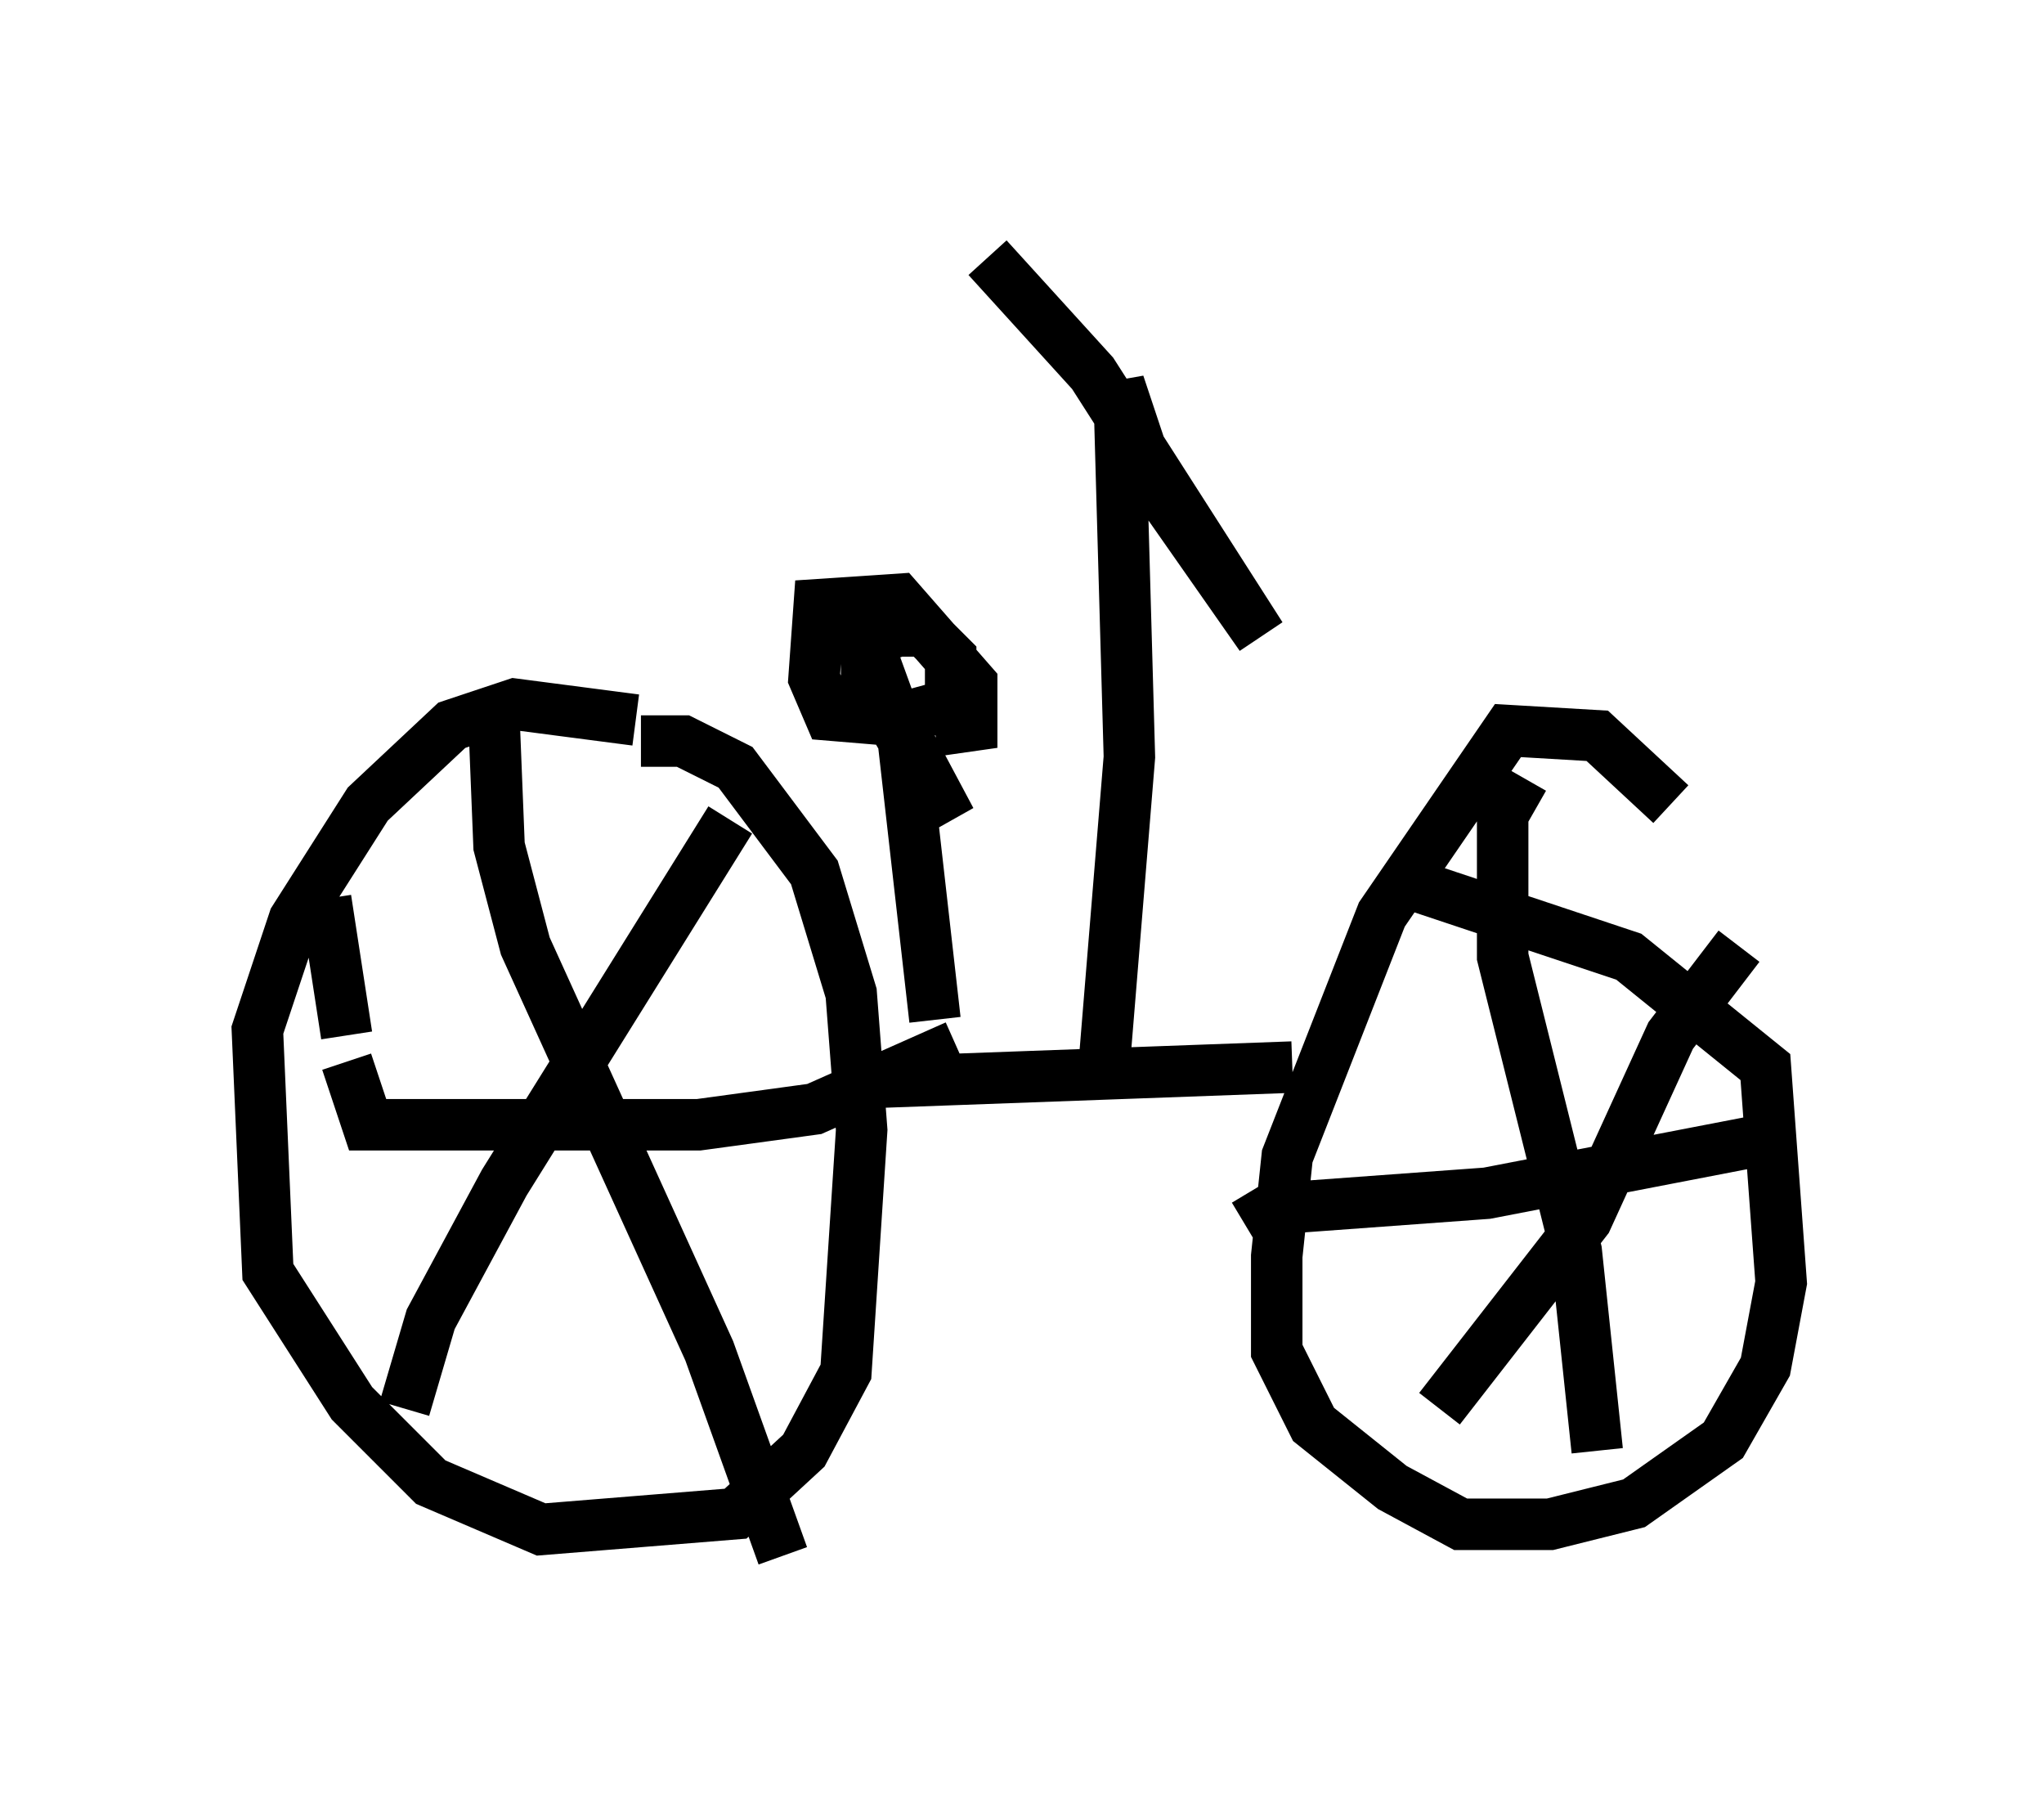 <?xml version="1.0" encoding="utf-8" ?>
<svg baseProfile="full" height="35.215" version="1.1" width="39.707" xmlns="http://www.w3.org/2000/svg" xmlns:ev="http://www.w3.org/2001/xml-events" xmlns:xlink="http://www.w3.org/1999/xlink"><defs /><rect fill="white" height="35.215" width="39.707" x="0" y="0" /><path d="M14.29, 15.515 m-1.94, -1.531 l-2.348, -0.306 -1.225, 0.408 l-1.633, 1.531 -1.429, 2.246 l-0.715, 2.144 0.204, 4.696 l1.633, 2.552 1.531, 1.531 l2.144, 0.919 3.777, -0.306 l1.327, -1.225 0.817, -1.531 l0.306, -4.696 -0.204, -2.654 l-0.715, -2.348 -1.531, -2.042 l-1.021, -0.51 -0.817, 0.0 m-2.858, -0.51 l0.102, 2.552 0.51, 1.94 l3.573, 7.861 1.429, 3.981 m-1.021, -14.292 l-4.39, 7.044 -1.429, 2.654 l-0.51, 1.735 m-1.531, -9.902 l0.408, 2.654 m0.0, 0.51 l0.408, 1.225 6.431, 0.0 l2.246, -0.306 2.756, -1.225 m13.883, -4.696 l-1.429, -1.327 -1.735, -0.102 l-2.45, 3.573 -1.838, 4.696 l-0.204, 1.94 0.0, 1.838 l0.715, 1.429 1.531, 1.225 l1.327, 0.715 1.735, 0.0 l1.633, -0.408 1.735, -1.225 l0.817, -1.429 0.306, -1.633 l-0.306, -4.185 -2.654, -2.144 l-4.288, -1.429 m2.246, -2.042 l-0.408, 0.715 0.0, 2.756 l1.429, 5.717 0.408, 3.879 m-6.84, -4.39 l0.51, -0.306 4.185, -0.306 l5.819, -1.123 m-6.738, 5.308 l2.858, -3.675 1.633, -3.573 l1.327, -1.735 m-17.048, 2.654 l8.371, -0.306 m-3.675, 0.204 l0.51, -6.227 -0.204, -7.248 l0.613, 1.838 2.144, 3.063 l-3.267, -5.104 -2.042, -2.246 m-1.021, 14.802 l-0.613, -5.41 -0.817, -2.246 l0.102, 0.715 1.633, 3.063 l-1.633, -2.756 0.0, -0.715 l0.613, -0.204 0.51, 0.0 l0.51, 0.51 0.0, 0.919 l-1.123, 0.306 -1.225, -0.102 l-0.306, -0.715 0.102, -1.429 l1.531, -0.102 1.429, 1.633 l0.0, 0.817 -0.715, 0.102 " fill="none" stroke="black" stroke-width="1" /></svg>